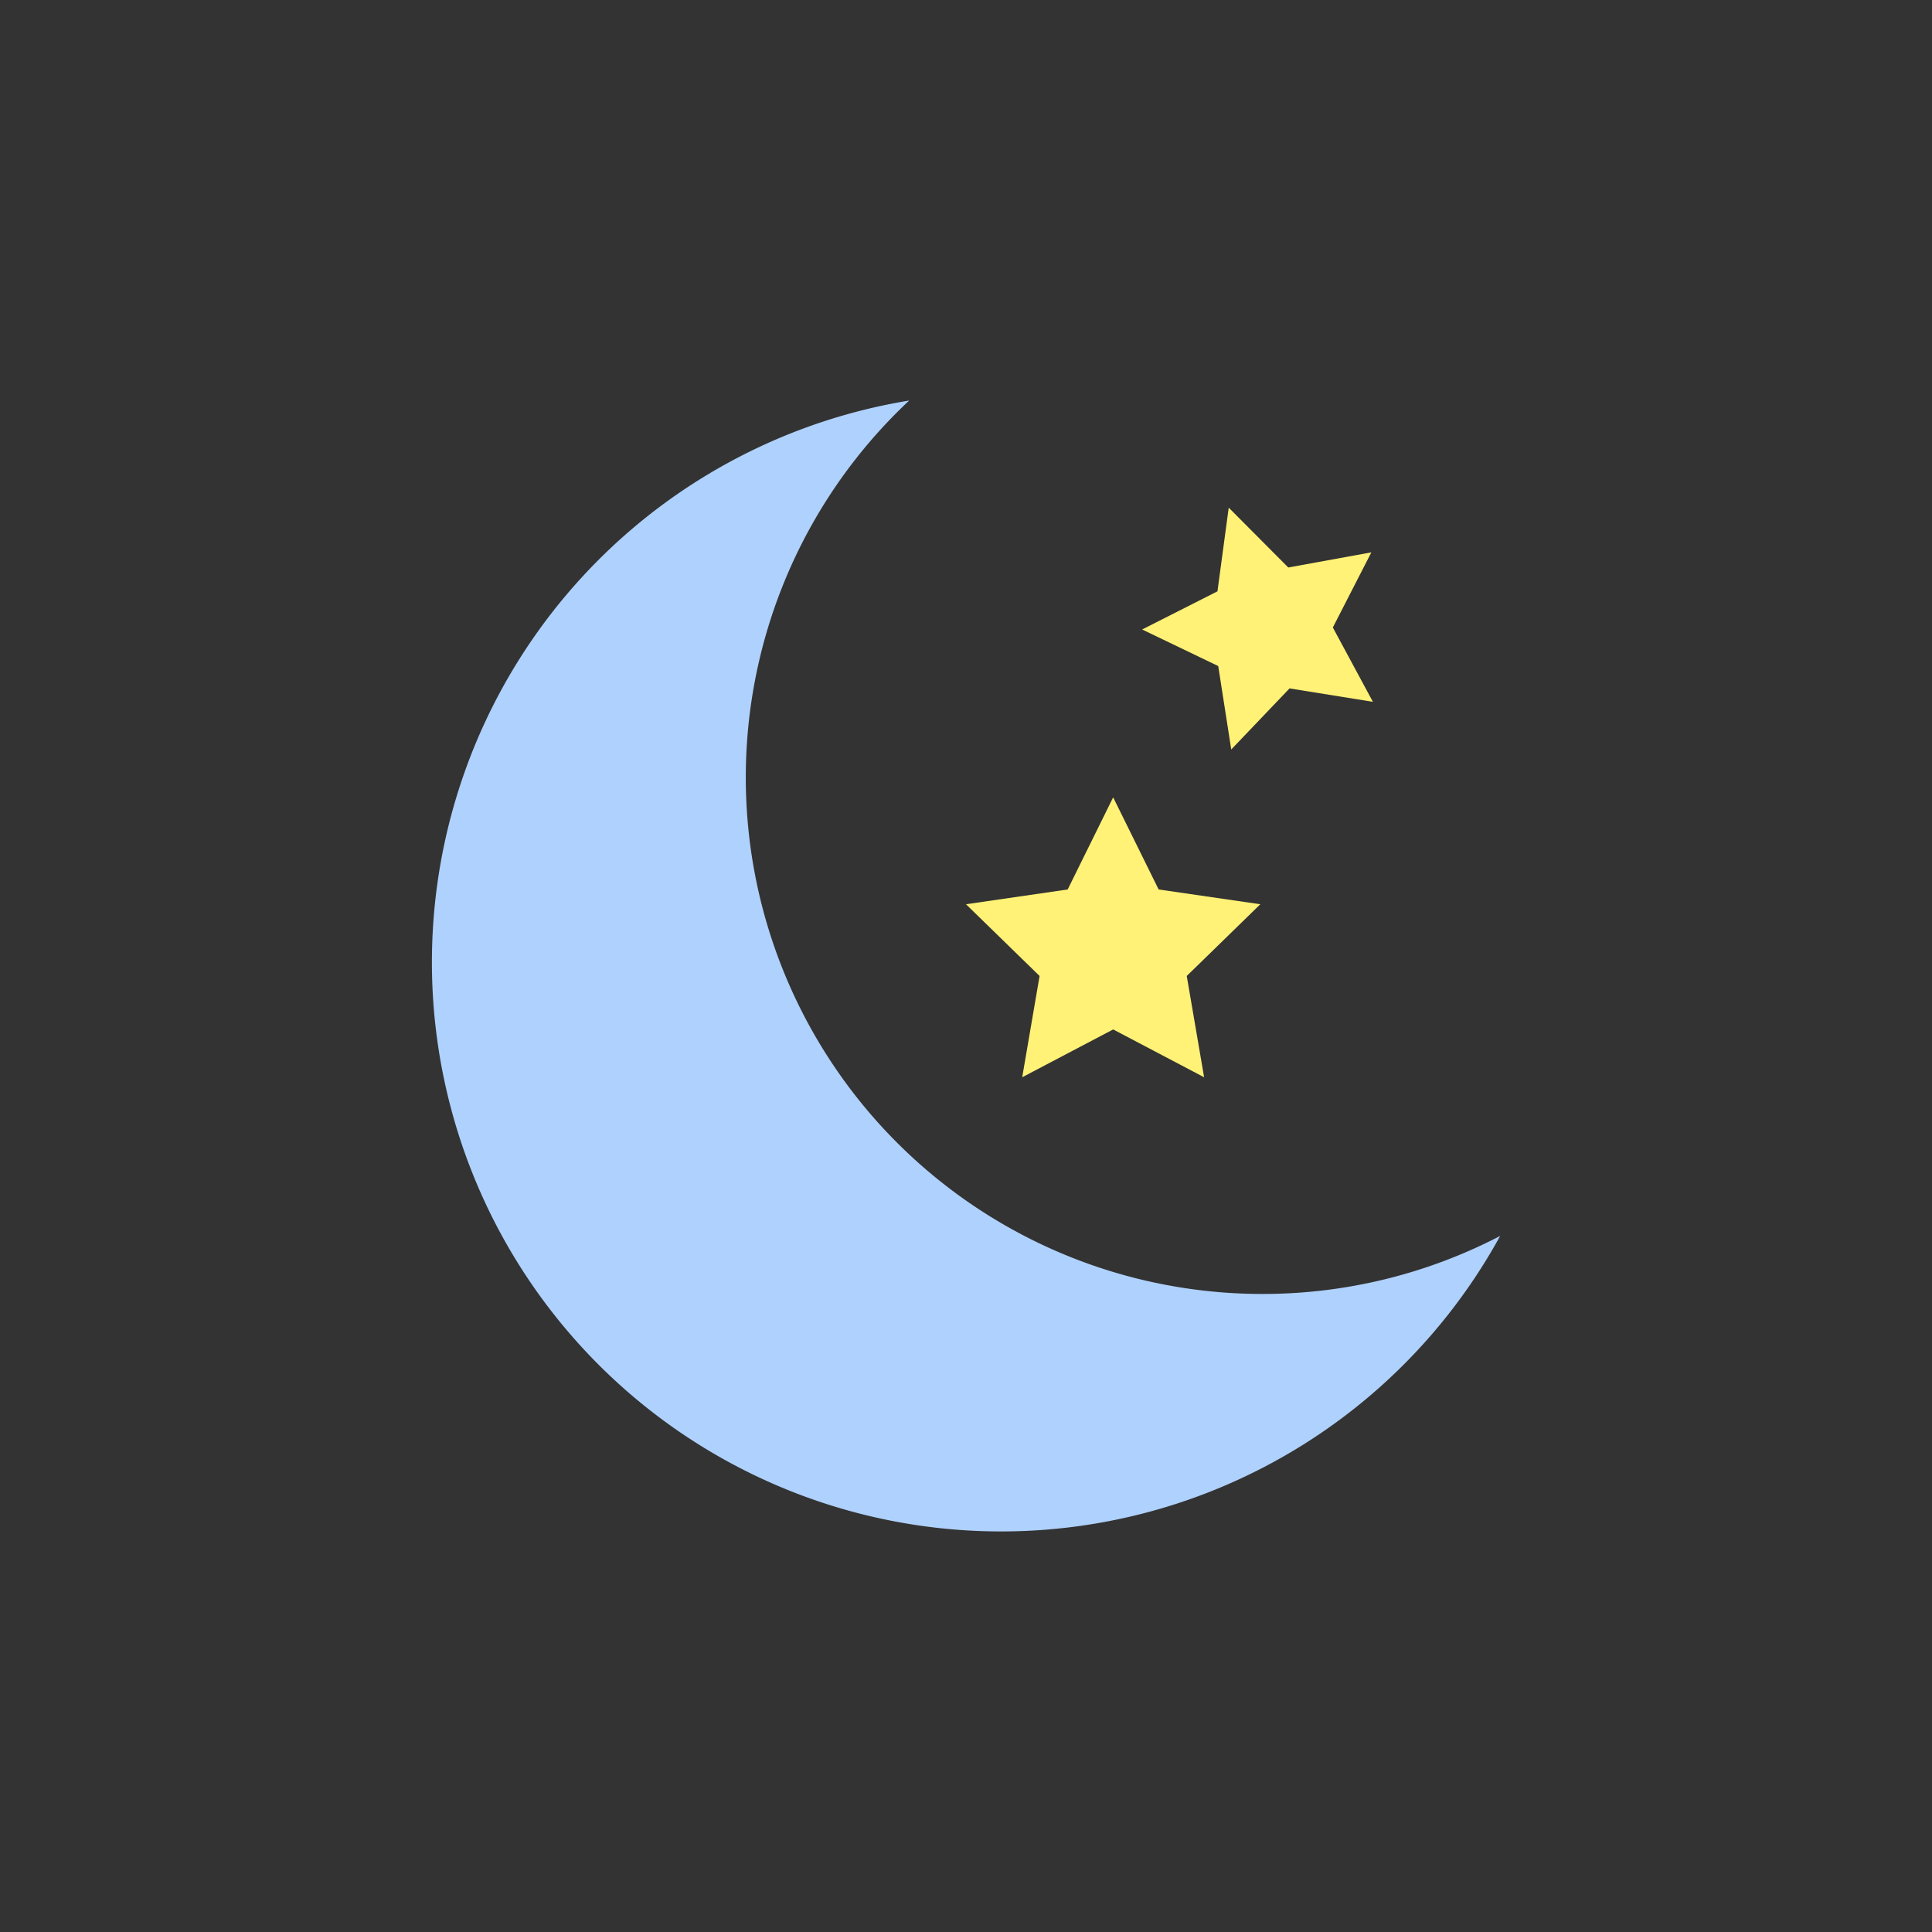<?xml version="1.0"?>
<svg xmlns="http://www.w3.org/2000/svg" xmlns:xlink="http://www.w3.org/1999/xlink" xmlns:svgjs="http://svgjs.com/svgjs" version="1.1" width="512" height="512" x="0" y="0" viewBox="0 0 128 128" style="enable-background:new 0 0 512 512" xml:space="preserve" class=""><rect x="0" y="0" width="128" height="128" fill="#333333" stroke="none"/><g><g xmlns="http://www.w3.org/2000/svg"><path d="m83.636 85.728a34.218 34.218 0 0 1 -23.4-59.191 37.71 37.71 0 1 0 39.154 55.347 34.063 34.063 0 0 1 -15.754 3.844z" fill="#afd1fd" data-original="#afd1fd" style=""/><g fill="#fff276"><path d="m73.75 52.826 3.013 6.104 6.737.979-4.875 4.752 1.151 6.71-6.026-3.168-6.026 3.168 1.151-6.71-4.875-4.752 6.737-.979z" fill="#fff276" data-original="#fff276" style="" class=""/><path d="m81.406 33.634 3.946 3.964 5.503-1.003-2.551 4.978 2.654 4.924-5.522-.888-3.863 4.046-.862-5.527-5.041-2.423 4.99-2.528z" fill="#fff276" data-original="#fff276" style="" class=""/></g></g></g></svg>
